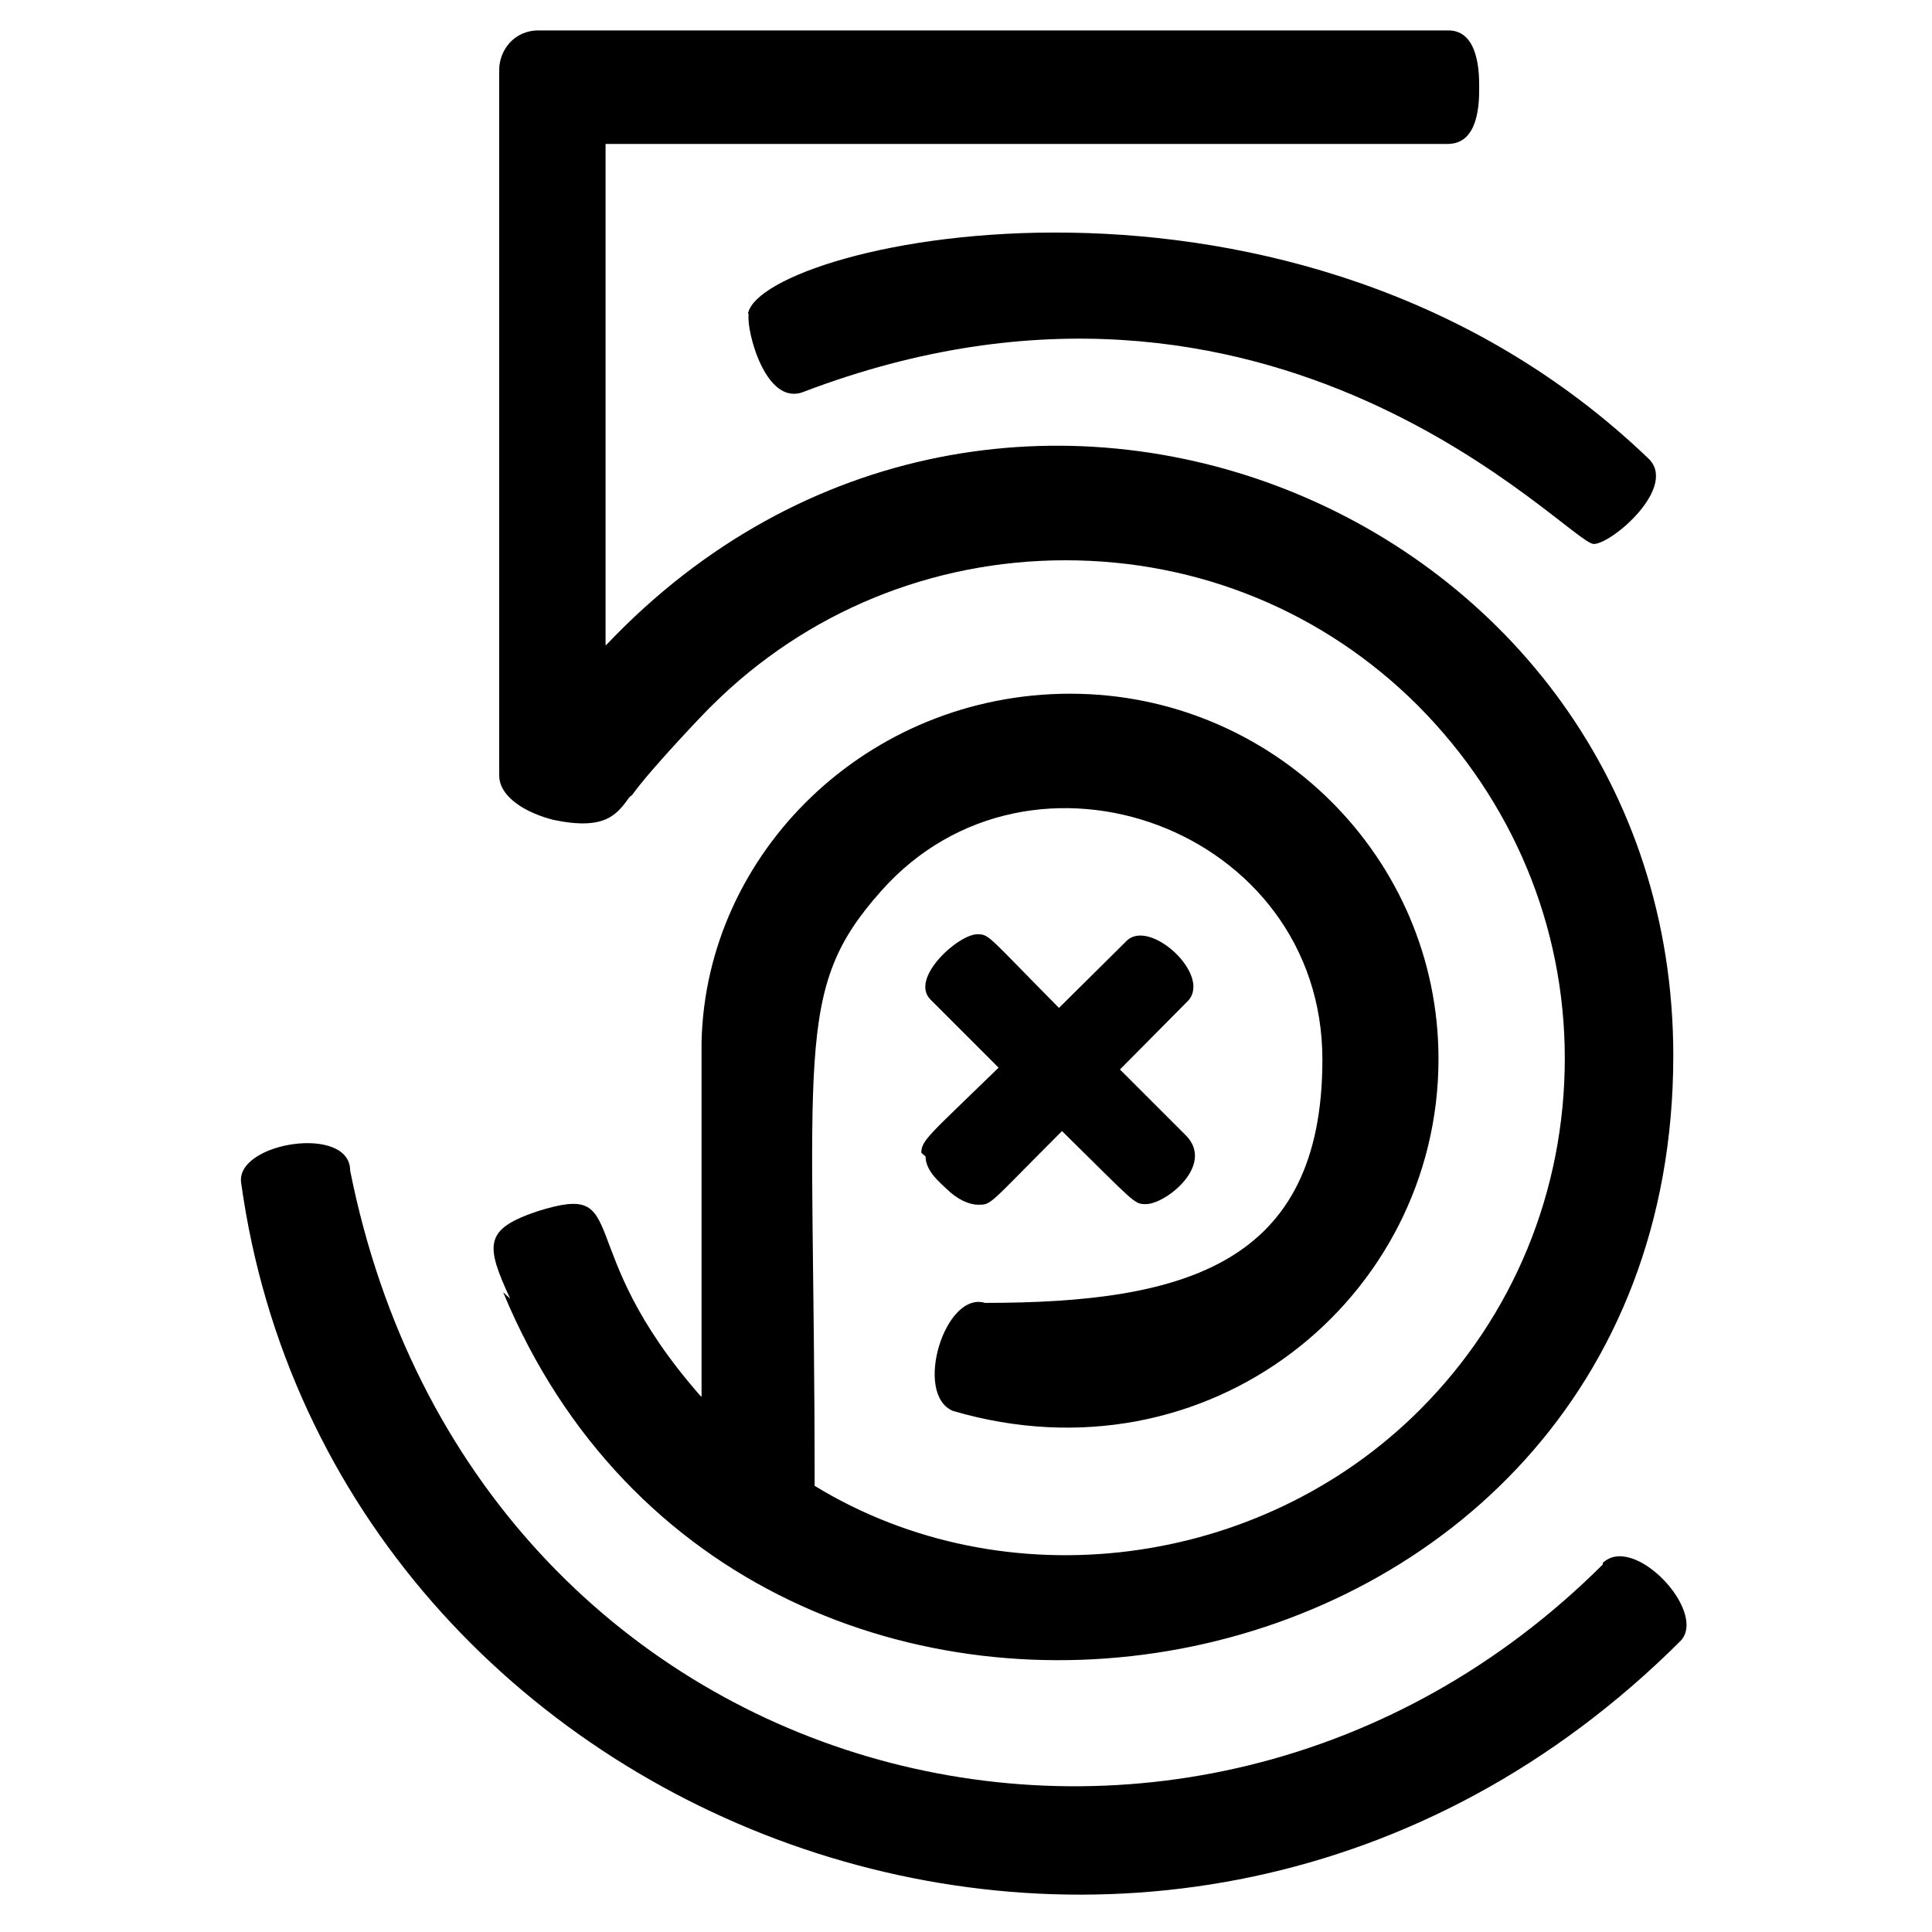 <?xml version="1.0" encoding="UTF-8"?><svg version="1.1" viewBox="0 0 32 32" xmlns="http://www.w3.org/2000/svg"><path fill="#000" d="M8.45 21.51c-.41-.89-.44-1.15.46-1.45 1.6-.5.5.57 2.7 3.07h.01V17.26c.07-3.14 2.75-5.77 6.106-5.77 3.36 0 6.1 2.71 6.1 6.05 0 3.96-3.8 7.07-8.04 5.83 -.66-.27-.14-1.99.53-1.79 3.31 0 5.587-.64 5.587-4.03 0-3.82-4.82-5.6-7.31-2.79 -1.47 1.65-1.1 2.63-1.1 9.85 3.16 1.93 7.394 1.375 10.025-1.26 1.55-1.55 2.4-3.625 2.4-5.82 0-2.2-.87-4.27-2.43-5.84 -1.55-1.55-3.62-2.41-5.84-2.41 -2.218 0-4.3.86-5.85 2.4 -.02.01-1 1.03-1.33 1.49l-.04.03c-.21.29-.4.56-1.26.38 -.44-.11-.9-.37-.9-.74V1.16c0-.32.24-.656.65-.656H23.99c.51 0 .51.725.51.94 0 .244 0 .94-.52.94H10.03v8.3h.01c6.51-6.87 17.675-2.25 17.675 6.8 0 11.131-15.3 13.76-19.381 3.92Zm3.95-16.3c-.04.26.28 1.53.91 1.28 7.8-2.969 12.67 2.52 13.088 2.52 .3 0 1.42-.96.89-1.43C21.458 2.01 12.63 4.01 12.39 5.19Zm14.15 20.7C19.67 32.77 7.86 29.71 5.8 19.39c0-.77-1.9-.47-1.806.2 1.5 10.837 15.37 16.05 23.85 7.58 .43-.49-.79-1.78-1.3-1.28Zm-11.22-6.756c0 .25.26.45.34.53 .18.18.38.27.53.27 .23 0 .16.01 1.39-1.22 1.22 1.2 1.19 1.21 1.39 1.21 .33 0 1.15-.65.66-1.14l-1.09-1.09 1.13-1.14c.39-.43-.64-1.37-1.02-.99l-1.12 1.11c-1.17-1.18-1.15-1.22-1.35-1.22 -.32 0-1.125.73-.78 1.08l1.13 1.13c-1.14 1.11-1.28 1.2-1.28 1.41Z"/></svg>